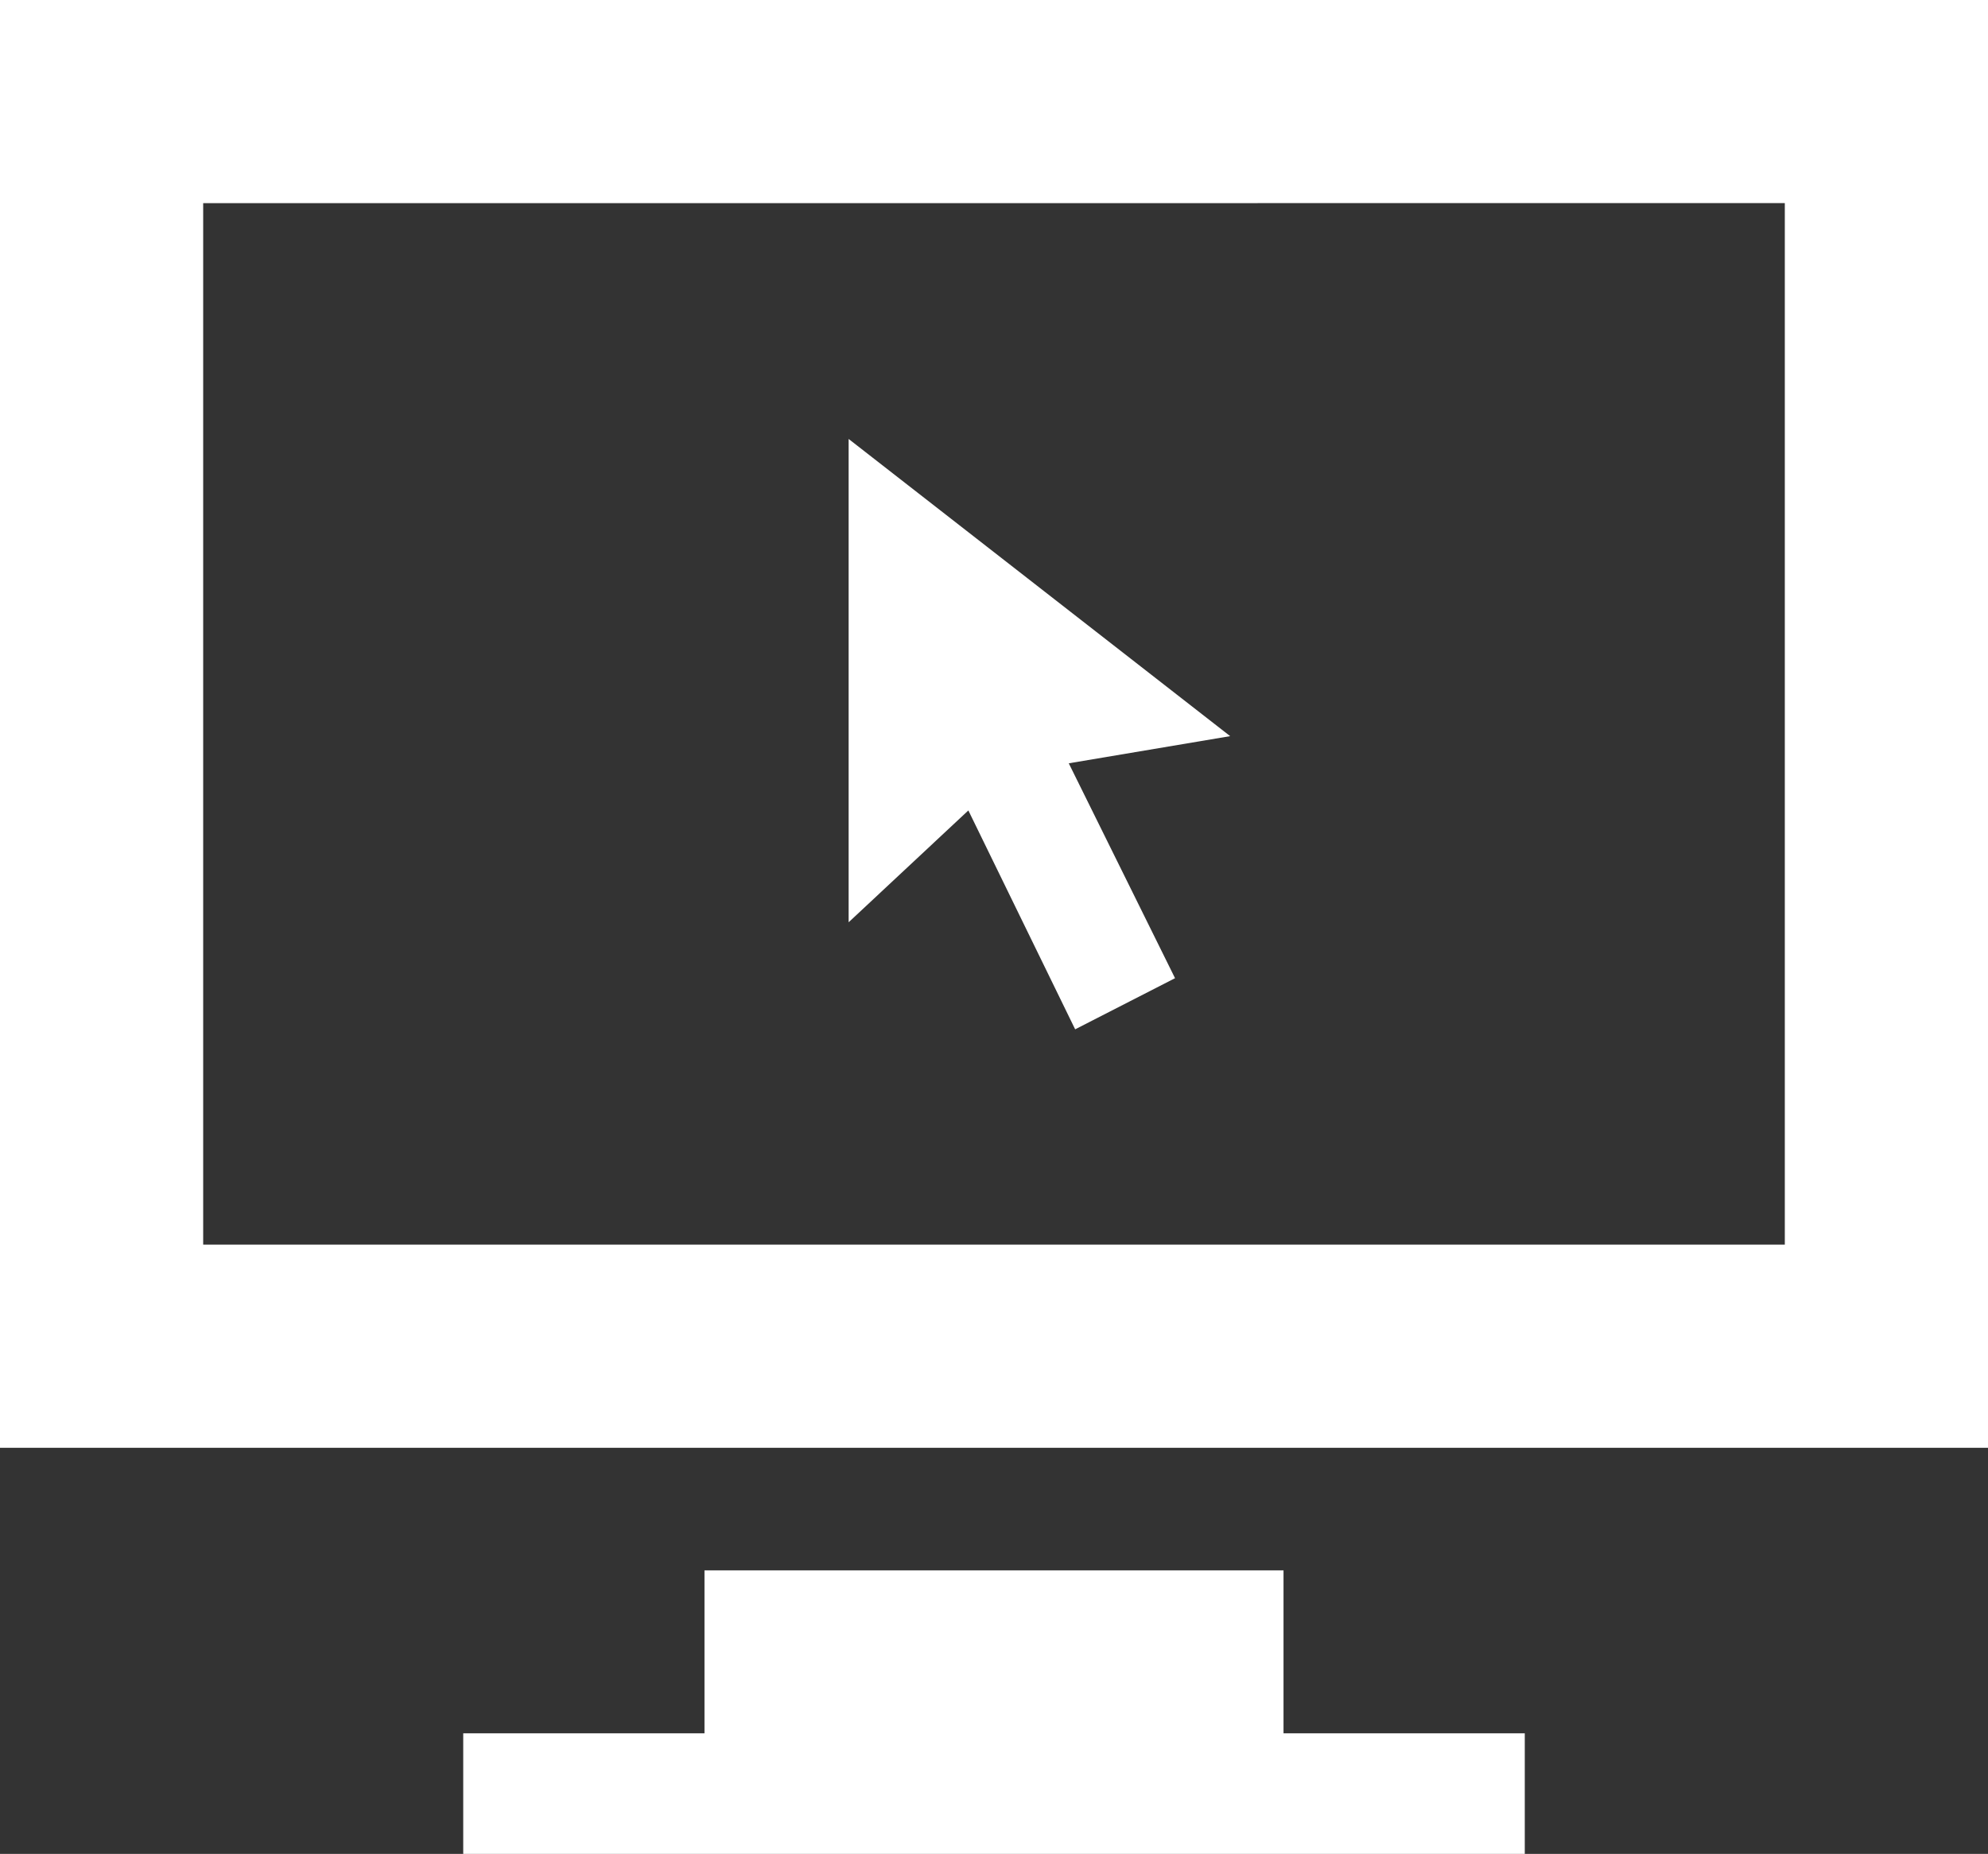 <?xml version="1.0" encoding="utf-8"?>
<!-- Generator: Adobe Illustrator 16.0.4, SVG Export Plug-In . SVG Version: 6.00 Build 0)  -->
<!DOCTYPE svg PUBLIC "-//W3C//DTD SVG 1.1//EN" "http://www.w3.org/Graphics/SVG/1.1/DTD/svg11.dtd">
<svg version="1.1" id="Layer_1" xmlns="http://www.w3.org/2000/svg" xmlns:xlink="http://www.w3.org/1999/xlink" x="0px" y="0px"
	 width="412px" height="384.292px" viewBox="50 63.854 412 384.292" enable-background="new 50 63.854 412 384.292"
	 xml:space="preserve">
<rect x="50" y="63.854" width="412" height="384.292" fill="#333333" stroke="none"/>
<path fill="#fff" id="computer-4-icon" d="M225.874,154.845l79.071,61.603l-33.45,5.631l22.024,44.543l-20.699,10.598l-22.134-45.371
	l-24.812,23.182V154.845z M50,63.854v300.109h412V63.854H50z M419.891,321.855H92.109l-0.001-215.893l327.782-0.002L419.891,321.855
	L419.891,321.855z M366,423.146v25H146.001v-25H196v-33.763h120v33.763H366z"/>
</svg>
